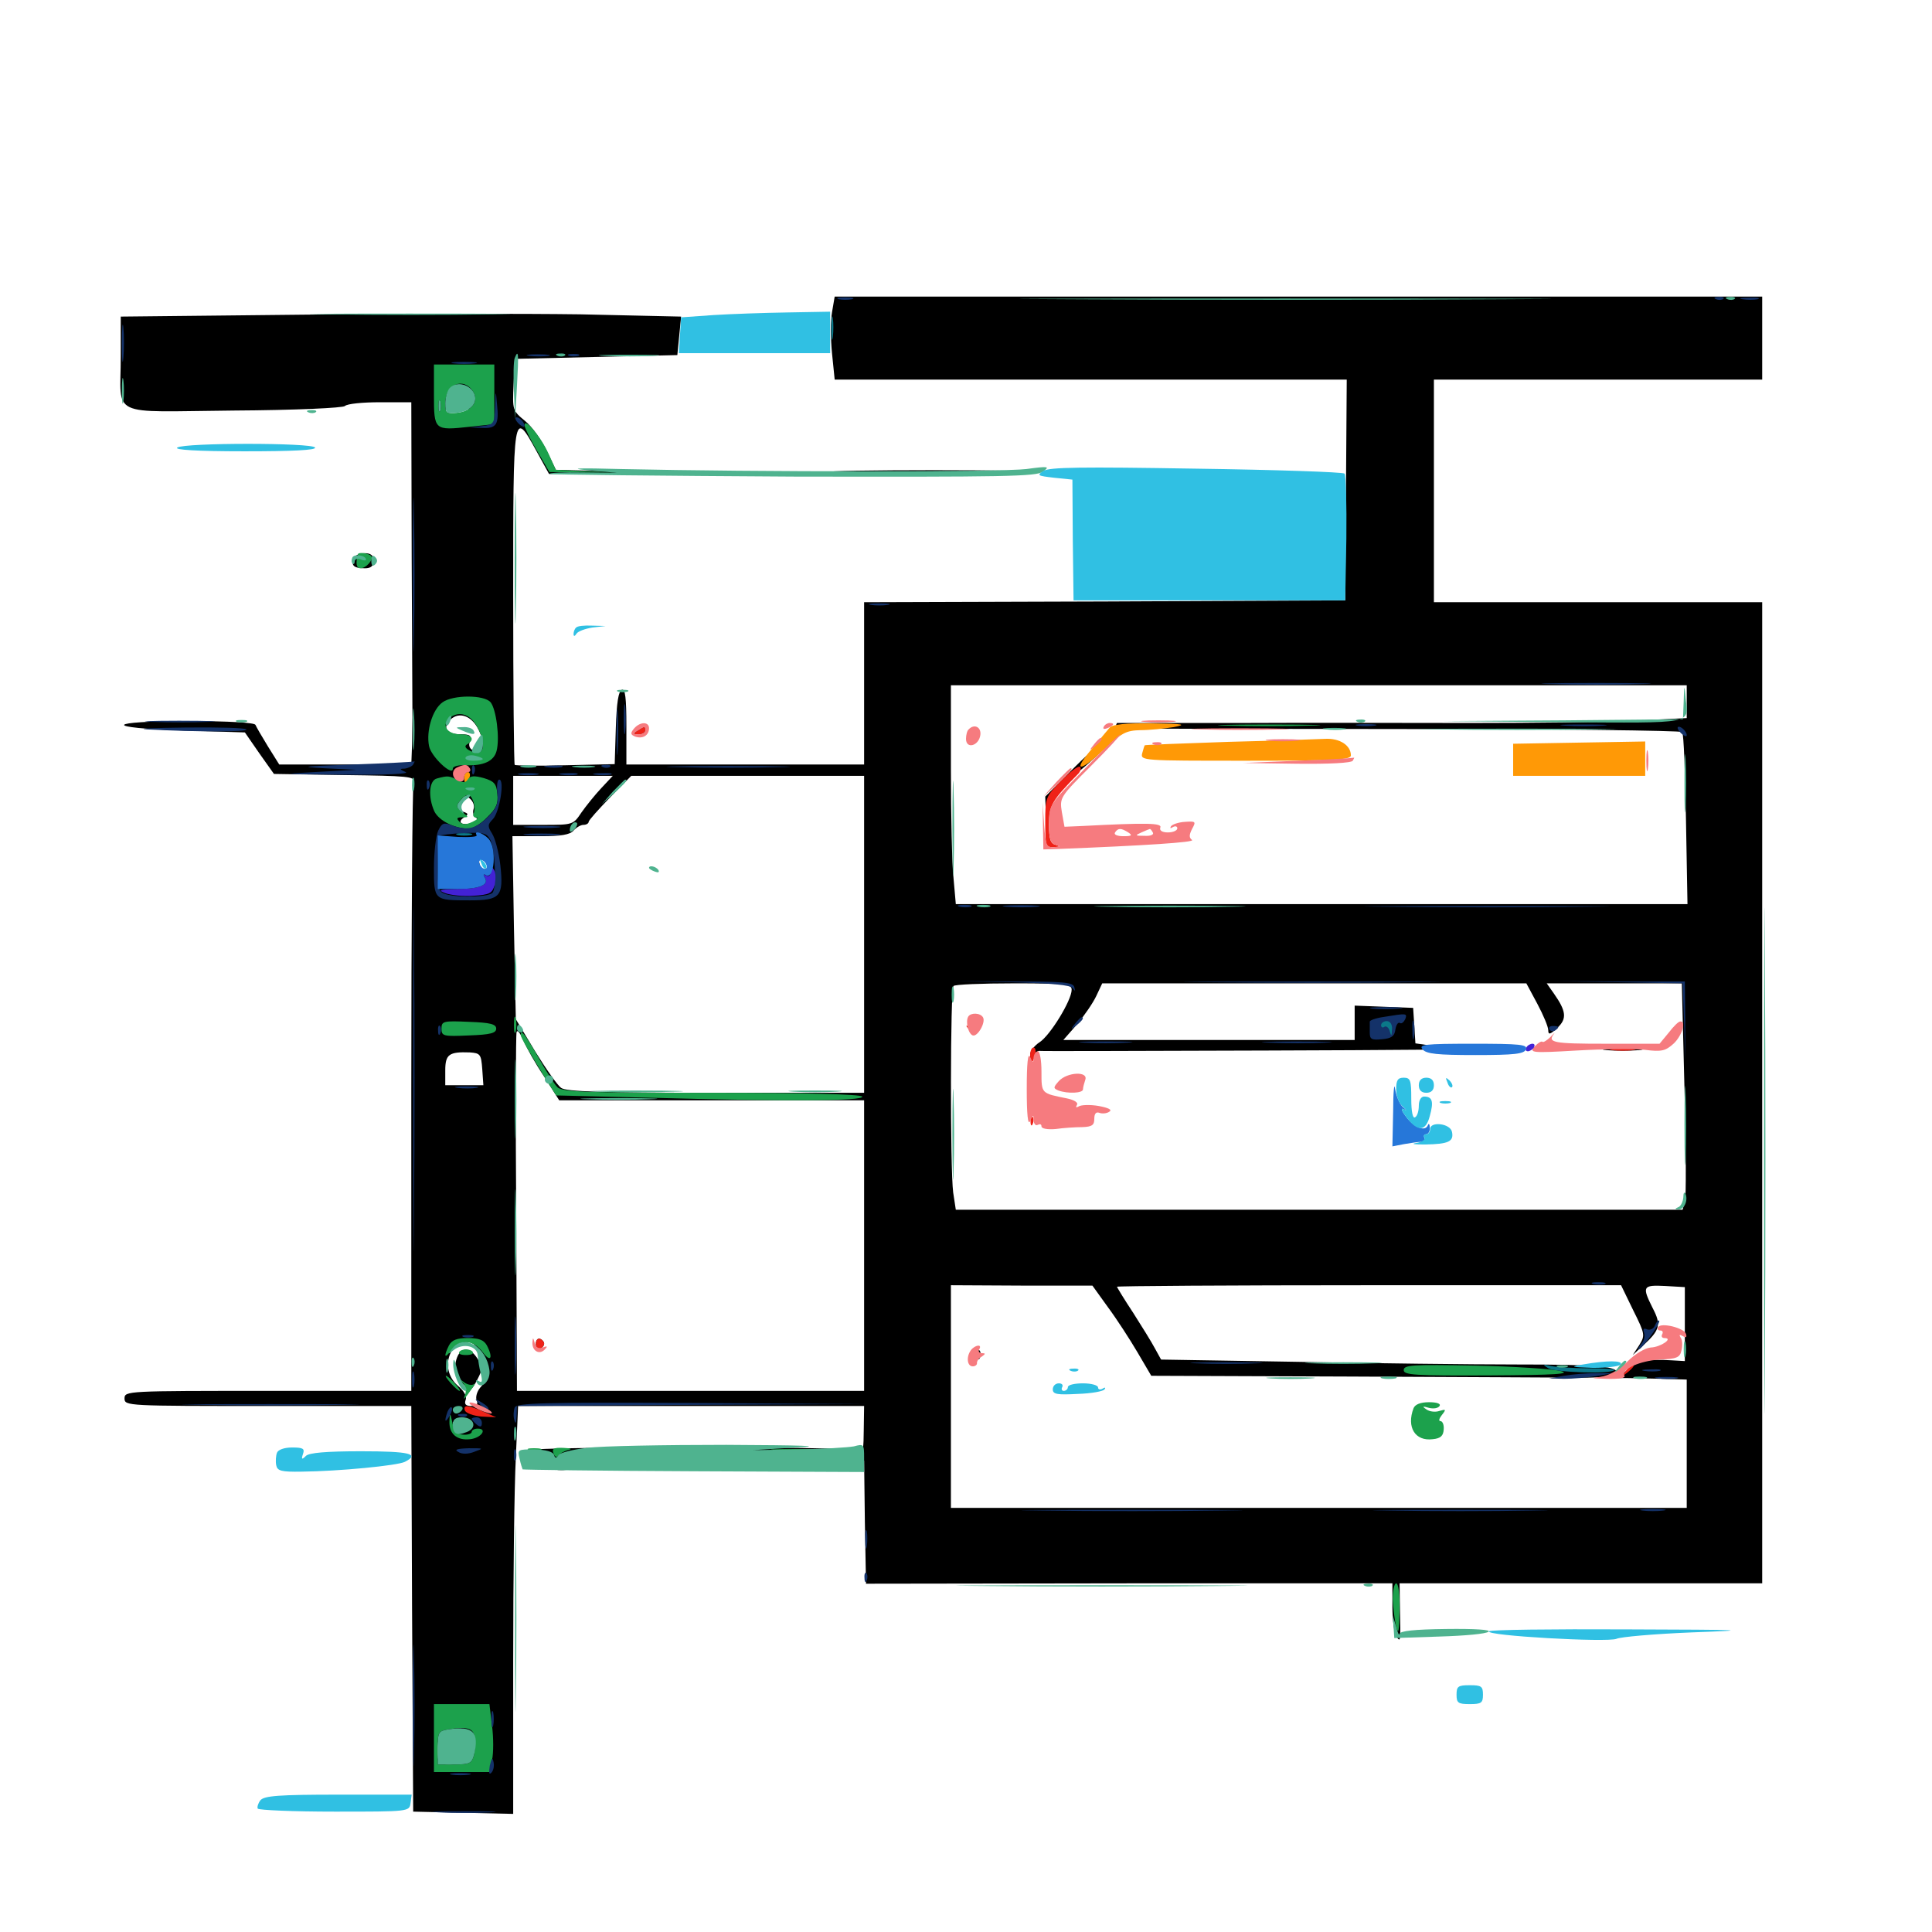 <svg xmlns="http://www.w3.org/2000/svg" viewBox="0 -1000 1000 1000">
	<path fill="#000000" d="M430.664 -838.477C429.883 -834.18 429.883 -824.609 430.664 -816.992L432.031 -803.516H564.648H697.07L696.68 -746.484L696.289 -689.258L571.875 -688.672L447.266 -688.281V-646.289V-604.297H385.742H324.219V-624.023C324.219 -638.867 323.633 -643.555 321.875 -642.969C320.117 -642.383 319.141 -636.133 318.75 -623.242L318.164 -604.492L292.773 -603.906C278.711 -603.516 266.797 -603.711 266.406 -604.102C266.016 -604.492 265.625 -643.945 265.625 -691.602C265.625 -788.086 265.625 -788.477 277.734 -766.406L284.18 -754.688L315.43 -755.078L346.68 -755.469L317.188 -756.055L287.695 -756.836L283.008 -766.602C280.469 -772.07 275.391 -779.102 271.875 -782.031C265.234 -787.5 265.234 -787.695 265.82 -800.977L266.602 -814.258L308.594 -815.234L350.586 -816.211L351.562 -826.172L352.539 -836.133L300.195 -837.305C271.484 -837.695 206.055 -837.695 155.273 -837.109L62.5 -836.133V-815.43C62.5 -783.398 55.469 -786.914 120.703 -787.5C153.516 -787.695 177.539 -788.867 178.516 -789.844C179.688 -791.016 187.695 -791.797 196.68 -791.797H212.891L213.086 -712.305C213.281 -668.359 213.477 -630.859 213.477 -628.711C213.477 -626.562 213.281 -620.117 213.281 -614.648L212.891 -604.297H178.711H144.531L138.672 -613.672C135.547 -618.75 132.617 -623.828 132.227 -624.805C131.836 -625.977 118.555 -626.758 98.047 -626.758C54.297 -626.758 52.539 -623.242 95.508 -621.875L126.758 -620.898L134.18 -610.156L141.797 -599.414L178.516 -598.828C210.742 -598.438 215.039 -598.047 214.062 -595.312C213.477 -593.555 212.891 -522.07 212.891 -436.133V-280.078H138.672C65.82 -280.078 64.453 -280.078 64.453 -276.172C64.453 -272.266 65.82 -272.266 138.672 -272.266H212.891L213.281 -167.383L213.867 -62.305L239.844 -61.719L265.625 -61.133V-140.039C265.625 -183.398 266.211 -230.859 266.992 -245.508L268.164 -272.266H357.812H447.266L447.07 -259.18C447.07 -251.758 446.484 -247.07 445.898 -248.438C445.117 -250.195 425.586 -250.781 357.227 -250.781C298.047 -250.781 269.727 -250.195 270.508 -248.828C271.289 -247.656 272.656 -247.266 273.633 -247.852C274.609 -248.633 275.391 -248.047 275.391 -246.68C275.391 -244.727 275.977 -244.727 277.734 -246.484C281.641 -250.391 285.156 -249.219 285.156 -243.945C285.156 -239.844 286.133 -239.062 290.625 -239.062C293.945 -239.062 295.117 -239.648 293.359 -240.625C291.602 -241.992 291.797 -243.164 294.727 -245.703C298.828 -249.414 293.555 -249.414 388.672 -245.508C400.977 -245.117 419.336 -244.531 429.102 -244.336L447.266 -243.945L447.656 -212.109L448.242 -180.273L584.57 -180.469H720.703V-168.359C720.703 -161.523 721.68 -154.688 722.656 -153.125C725 -149.609 725 -150.195 724.609 -167.383L724.414 -180.469H818.164H912.109V-434.375V-688.281H827.148H742.188V-745.898V-803.516H827.148H912.109V-825V-846.484H672.07H432.031ZM242.383 -794.336C244.531 -788.477 242.383 -785.938 234.961 -785.938C229.492 -785.938 229.297 -787.891 234.57 -794.531C239.453 -800.781 239.844 -800.781 242.383 -794.336ZM873.047 -636.719V-628.32L845.898 -626.953C830.859 -626.172 792.773 -625.781 761.328 -625.781C729.883 -625.781 675.781 -625.977 641.016 -625.781H578.125L575.977 -620.703C575 -617.773 573.438 -616.016 572.852 -616.797C572.07 -617.578 564.648 -611.328 556.25 -602.93L541.016 -587.695L541.406 -575.977L541.797 -564.258L542.383 -575C542.773 -580.859 544.336 -586.719 545.703 -587.695C547.07 -588.867 548.633 -591.211 549.414 -593.164C550.195 -594.922 552.344 -597.07 554.102 -597.852C556.055 -598.438 563.086 -604.297 569.922 -610.938L582.227 -622.852L725.586 -622.656C804.688 -622.656 869.922 -621.875 870.703 -621.094C871.484 -620.312 872.266 -599.805 872.656 -575.781L873.438 -532.031H683.984H494.727L493.555 -545.312C492.773 -552.539 492.188 -577.93 492.188 -601.953V-645.312H682.617H873.047ZM246.875 -623.828C249.414 -619.336 249.805 -617.188 248.242 -615.234C247.07 -613.867 246.68 -612.109 247.461 -611.328C248.242 -610.547 247.461 -610.547 245.508 -611.328C243.164 -612.109 242.383 -613.867 243.164 -616.211C244.141 -619.336 243.359 -619.922 238.477 -619.922C231.641 -619.922 229.102 -622.852 232.422 -626.758C236.523 -631.641 242.969 -630.273 246.875 -623.828ZM248.633 -606.836C249.805 -607.422 248.828 -607.812 246.094 -607.812C243.359 -607.812 242.383 -607.422 243.75 -606.836C244.922 -606.445 247.266 -606.445 248.633 -606.836ZM243.164 -600.391C243.164 -603.906 240.039 -604.688 236.328 -602.344C233.789 -600.586 233.789 -600.195 236.328 -598.438C240.039 -596.094 243.164 -596.875 243.164 -600.391ZM311.328 -592.188C308.008 -588.672 303.32 -582.812 300.977 -579.492C296.68 -573.047 296.484 -573.047 281.055 -573.047H265.625V-585.742V-598.438H291.406H317.188ZM447.266 -516.406V-434.375H370.508C312.109 -434.375 292.969 -434.961 290.43 -436.914C288.672 -438.086 282.617 -446.68 276.953 -455.859L266.992 -472.461L266.016 -519.922L265.234 -567.188H279.883C290.43 -567.188 295.117 -567.969 296.875 -570.117C298.242 -571.68 300.586 -573.047 301.953 -573.047C303.516 -573.047 304.688 -573.828 304.688 -574.609C304.688 -575.391 309.766 -581.055 315.82 -587.305L326.758 -598.438H387.109H447.266ZM245.117 -581.25C244.531 -579.492 245.117 -577.539 246.289 -576.758C247.852 -575.977 247.07 -575 244.336 -574.023C239.062 -572.461 236.328 -574.414 240.234 -576.953C242.578 -578.516 242.578 -578.906 239.648 -579.883C237.109 -581.055 236.914 -582.031 238.477 -585.156C240.039 -588.281 241.016 -588.477 243.359 -586.523C244.922 -585.156 245.703 -582.812 245.117 -581.25ZM250.977 -559.375C250.195 -558.203 250.586 -556.055 251.953 -554.492C253.516 -552.539 253.516 -551.562 251.953 -550.586C249.023 -548.828 248.633 -549.219 247.07 -559.18C245.703 -567.383 245.898 -567.773 248.828 -564.648C250.781 -562.891 251.562 -560.352 250.977 -559.375ZM240.43 -550.586C241.406 -551.367 242.188 -550.781 242.188 -549.805C242.188 -546.68 232.617 -548.047 229.883 -551.367C227.93 -553.711 228.125 -554.102 230.859 -552.93C232.812 -552.344 234.961 -552.734 235.742 -554.102C236.719 -555.664 237.5 -555.469 237.891 -552.93C238.281 -551.172 239.453 -550 240.43 -550.586ZM554.688 -487.695C554.688 -482.227 543.555 -464.062 538.086 -460.547C535.352 -458.789 533.203 -455.859 533.203 -454.102C533.203 -451.758 533.594 -451.562 534.961 -453.516C535.742 -455.078 537.109 -456.055 537.891 -456.055C538.477 -455.859 591.602 -456.055 655.859 -456.25C719.922 -456.445 767.188 -456.836 760.742 -457.227C754.297 -457.422 745.312 -458.203 740.82 -458.789L732.617 -459.961L732.031 -469.141L731.445 -478.32L716.406 -478.906L701.172 -479.492V-470.508V-461.719H625.781H550.391L557.422 -469.727C561.133 -474.219 565.625 -480.664 567.383 -484.375L570.508 -491.016H680.273H790.039L795.703 -480.469C798.828 -474.609 801.367 -468.555 801.367 -466.797C801.367 -464.258 802.344 -464.453 806.055 -467.969C811.133 -472.656 810.742 -476.562 804.297 -485.742L800.586 -491.016H835.547H870.508L871.875 -436.523C872.656 -406.445 872.852 -380.078 872.07 -377.93L870.898 -373.828H682.812H494.727L493.359 -382.812C491.797 -394.922 491.797 -488.086 493.555 -489.648C494.141 -490.43 508.203 -491.016 524.805 -491.016C551.953 -491.016 554.688 -490.625 554.688 -487.695ZM281.641 -442.773L289.453 -430.469H368.359H447.266V-355.273V-280.078H357.422H267.578L267.188 -371.875C266.797 -422.461 266.992 -464.648 267.383 -465.82C267.773 -467.188 269.336 -465.234 270.898 -461.523C272.461 -457.812 277.148 -449.414 281.641 -442.773ZM249.609 -446.68L250.195 -438.281H240.43H230.469V-445.898C230.469 -454.297 232.422 -455.664 243.164 -455.273C248.633 -454.883 249.023 -454.297 249.609 -446.68ZM573.438 -323.438C577.93 -317.383 584.766 -306.836 588.672 -300.195L595.898 -287.891L698.828 -287.5C755.469 -287.305 809.375 -286.914 818.75 -286.914C829.883 -286.914 836.133 -287.695 836.719 -289.062C838.086 -292.773 827.734 -293.75 784.18 -293.75C761.523 -293.75 710.938 -294.336 671.875 -295.117L600.977 -296.289L597.852 -301.953C596.094 -305.273 591.016 -313.477 586.523 -320.508C581.836 -327.539 578.125 -333.789 578.125 -333.984C578.125 -334.375 636.914 -334.766 708.594 -334.766H839.062L845.312 -321.875C851.562 -309.375 851.562 -308.789 848.438 -303.711L845.117 -298.633L850.391 -303.516C859.18 -311.523 859.961 -314.258 855.469 -322.852C849.805 -334.18 850.195 -334.961 861.914 -334.375L872.07 -333.789V-314.648V-295.508L865.234 -295.898C852.344 -296.68 847.852 -295.703 842.578 -291.211L837.5 -286.719H841.992C844.531 -286.719 852.539 -286.523 859.961 -286.328L873.047 -285.938V-252.734V-219.531H682.617H492.188V-277.148V-334.766L528.906 -334.57H565.43ZM249.609 -298.242C253.516 -290.43 253.32 -287.109 248.438 -281.641C246.875 -279.688 246.094 -276.953 246.68 -275.195C247.656 -273.242 246.68 -272.266 243.945 -272.266C241.016 -272.266 240.234 -273.242 241.016 -275.391C241.797 -277.148 240.234 -280.078 236.914 -282.812C227.93 -290.625 231.641 -305.469 242.578 -305.469C244.531 -305.469 247.461 -302.539 249.609 -298.242ZM241.602 -261.719C241.602 -259.57 240.625 -259.18 237.891 -260.742C235.938 -261.719 234.375 -263.086 234.375 -263.477C234.375 -264.062 235.938 -264.453 237.891 -264.453C239.844 -264.453 241.602 -263.086 241.602 -261.719ZM243.75 -99.609C245.117 -92.773 240.234 -86.719 233.008 -86.719C226.758 -86.719 226.562 -86.914 226.562 -94.727C226.562 -99.023 227.344 -102.148 228.125 -101.562C228.906 -101.172 230.859 -101.562 232.422 -102.539C236.914 -105.273 242.969 -103.711 243.75 -99.609ZM831.641 -456.445C826.953 -456.836 830.664 -457.227 839.844 -457.227C849.023 -457.227 852.734 -456.836 848.242 -456.445C843.555 -456.055 836.133 -456.055 831.641 -456.445ZM277.344 -304.492C277.344 -302.734 278.32 -301.562 279.492 -301.953C280.664 -302.344 281.641 -303.516 281.641 -304.492C281.641 -305.469 280.664 -306.641 279.492 -307.031C278.32 -307.422 277.344 -306.25 277.344 -304.492ZM506.055 -298.438C506.055 -296.289 506.641 -295.703 507.227 -297.266C507.812 -298.633 507.617 -300.391 507.031 -300.977C506.445 -301.758 505.859 -300.586 506.055 -298.438ZM736.328 -265.039C736.328 -261.133 736.914 -260.352 738.477 -261.914C739.648 -263.086 742.188 -263.672 743.945 -263.086C745.703 -262.305 745.117 -263.672 742.383 -266.016C736.523 -271.484 736.328 -271.484 736.328 -265.039ZM236.523 -297.266C234.57 -291.797 235.742 -287.109 240.234 -283.008C243.75 -279.883 243.945 -280.078 247.07 -285.938C250 -291.602 250 -292.578 247.07 -296.875C243.359 -302.734 238.672 -302.93 236.523 -297.266ZM428.125 -755.664C427.539 -756.25 452.344 -756.641 483.398 -756.641C514.453 -756.641 539.258 -756.25 538.672 -755.664C537.305 -754.297 429.492 -754.297 428.125 -755.664ZM183.008 -710.938C181.641 -707.227 183.203 -705.859 188.867 -705.859C191.992 -705.859 193.359 -707.031 193.359 -709.766C193.359 -712.5 191.992 -713.672 188.672 -713.672C186.133 -713.672 183.594 -712.5 183.008 -710.938ZM330.078 -621.875C327.539 -620.312 327.734 -619.922 330.664 -619.922C332.422 -619.922 333.984 -620.898 333.984 -621.875C333.984 -624.219 333.789 -624.219 330.078 -621.875ZM419.531 -239.648C414.844 -240.039 418.164 -240.43 426.758 -240.43C435.352 -240.43 439.062 -240.039 435.156 -239.648C431.055 -239.258 424.023 -239.258 419.531 -239.648Z"/>
	<path fill="#ff9906" d="M574.414 -623.438C573.242 -622.07 569.141 -617.188 565.234 -612.5C554.883 -600.391 558.594 -600 571.094 -611.719C580.469 -620.703 582.812 -621.875 590.234 -622.07C594.922 -622.07 602.539 -622.852 607.422 -623.633C614.648 -625 612.695 -625.391 596.289 -625.586C582.422 -625.781 575.781 -625 574.414 -623.438ZM635.742 -616.016C612.109 -615.234 592.578 -614.453 592.578 -614.258C592.383 -614.258 591.797 -612.305 591.211 -610.156C590.234 -606.25 591.211 -606.25 644.727 -606.25C690.625 -606.25 699.219 -606.641 699.219 -608.984C699.219 -614.258 693.359 -617.969 685.938 -617.578C682.031 -617.383 659.375 -616.602 635.742 -616.016ZM783.203 -606.836V-598.438H817.383H851.562V-607.422V-616.211L817.383 -615.625L783.203 -615.039ZM240.234 -597.461C240.234 -595.898 240.625 -594.531 241.016 -594.531C241.406 -594.531 242.188 -595.898 242.969 -597.461C243.555 -599.023 243.164 -600.391 242.188 -600.391C241.016 -600.391 240.234 -599.023 240.234 -597.461Z"/>
	<path fill="#ef2218" d="M330.078 -621.875C327.539 -620.312 327.734 -619.922 330.664 -619.922C332.422 -619.922 333.984 -620.898 333.984 -621.875C333.984 -624.219 333.789 -624.219 330.078 -621.875ZM549.219 -595.898C541.211 -587.695 541.016 -587.109 541.016 -574.414C541.016 -562.109 541.211 -561.328 545.508 -561.523C548.633 -561.719 549.023 -561.914 546.484 -562.695C543.75 -563.281 542.969 -565.625 542.969 -573.242C542.969 -583.008 544.336 -585.547 558.203 -599.609C559.375 -600.977 559.766 -602.539 558.984 -603.125C558.008 -603.711 553.711 -600.391 549.219 -595.898ZM501.367 -467.383C499.609 -469.336 499.805 -469.531 502.539 -468.359C504.492 -467.773 505.469 -466.602 504.883 -466.016C504.297 -465.43 502.734 -466.016 501.367 -467.383ZM533.203 -453.906C533.203 -451.758 533.594 -450 533.984 -450C534.375 -450 535.156 -451.758 535.742 -453.906C536.328 -456.055 535.938 -457.812 534.961 -457.812C533.984 -457.812 533.203 -456.055 533.203 -453.906ZM834.57 -456.445C831.445 -456.836 833.984 -457.227 839.844 -457.227C845.703 -457.227 848.242 -456.836 845.312 -456.445C842.188 -456.055 837.5 -456.055 834.57 -456.445ZM533.398 -419.531C533.398 -417.383 533.984 -416.797 534.57 -418.359C535.156 -419.727 534.961 -421.484 534.375 -422.07C533.789 -422.852 533.203 -421.68 533.398 -419.531ZM277.344 -304.492C277.344 -302.734 278.32 -301.562 279.492 -301.953C280.664 -302.344 281.641 -303.516 281.641 -304.492C281.641 -305.469 280.664 -306.641 279.492 -307.031C278.32 -307.422 277.344 -306.25 277.344 -304.492ZM841.602 -290.43C839.062 -287.305 839.258 -287.109 842.383 -289.648C845.508 -292.188 846.484 -293.75 844.922 -293.75C844.531 -293.75 842.969 -292.188 841.602 -290.43ZM240.625 -269.922C241.211 -268.555 244.922 -267.188 249.219 -266.797L256.836 -266.406L250.195 -269.336C242.188 -272.852 239.648 -273.047 240.625 -269.922Z"/>
	<path fill="#1ca14c" d="M224.609 -795.703C224.609 -777.148 224.805 -777.148 243.164 -779.102L255.859 -780.469V-795.898V-811.328H240.234H224.609ZM244.922 -797.266C248.047 -792.188 244.141 -787.109 236.523 -786.328C231.055 -785.742 230.469 -786.133 230.469 -791.211C230.469 -801.172 240.039 -805.078 244.922 -797.266ZM227.93 -787.5C227.344 -786.133 226.953 -787.109 226.953 -789.844C226.953 -792.578 227.344 -793.555 227.93 -792.383C228.32 -791.016 228.32 -788.672 227.93 -787.5ZM271.484 -779.883C271.68 -778.32 274.609 -772.266 278.125 -766.406L284.375 -755.664L301.953 -755.469H319.336L303.516 -756.055L287.695 -756.836L283.984 -765.039C279.883 -774.023 271.484 -784.18 271.484 -779.883ZM452.539 -755.273C449.219 -755.664 452.539 -756.055 459.961 -756.055C467.578 -756.055 470.312 -755.664 466.211 -755.273C462.305 -754.883 456.055 -754.883 452.539 -755.273ZM481.055 -755.273C477.93 -755.664 480.469 -756.055 486.328 -756.055C492.188 -756.055 494.727 -755.664 491.797 -755.273C488.672 -754.883 483.984 -754.883 481.055 -755.273ZM511.328 -755.273C509.961 -755.859 510.938 -756.25 513.672 -756.25C516.406 -756.25 517.383 -755.859 516.211 -755.273C514.844 -754.883 512.5 -754.883 511.328 -755.273ZM185.352 -713.281C183.984 -708.789 184.375 -705.859 186.523 -705.859C189.648 -705.859 193.75 -710.742 191.992 -712.305C190.82 -713.672 185.742 -714.258 185.352 -713.281ZM229.102 -636.523C223.828 -632.812 220.508 -621.68 222.07 -613.867C223.047 -608.398 234.375 -597.852 234.375 -602.148C234.375 -603.32 237.305 -604.102 240.82 -603.906C250.391 -603.516 255.664 -606.055 257.031 -611.328C258.789 -617.969 256.836 -633.008 253.906 -636.523C250.586 -640.43 234.57 -640.43 229.102 -636.523ZM247.07 -623.633C252.539 -613.477 250 -607.227 242.383 -611.914C240.625 -613.086 240.43 -614.062 241.992 -614.844C246.094 -617.383 244.141 -619.922 238.281 -619.922C231.055 -619.922 228.125 -625.195 233.203 -628.711C237.891 -632.227 243.75 -630.078 247.07 -623.633ZM250 -607.031C250 -608.789 242.188 -609.57 241.016 -608.008C240.43 -607.031 242.188 -606.25 244.922 -606.25C247.656 -606.25 250 -606.641 250 -607.031ZM635.156 -624.414C623.633 -624.609 633.594 -625 657.227 -625C680.859 -625 690.234 -624.609 678.125 -624.414C666.016 -624.023 646.68 -624.023 635.156 -624.414ZM226.172 -597.07C222.07 -596.094 221.484 -587.5 224.805 -580.078C227.148 -575.195 235.352 -571.094 242.578 -571.094C244.727 -571.094 249.023 -573.633 252.148 -576.953C256.836 -581.445 258.008 -584.18 257.422 -589.062C257.031 -594.336 255.664 -595.703 250.391 -597.266C245.508 -598.633 243.359 -598.438 242.188 -596.68C241.016 -594.727 239.844 -594.727 236.719 -596.289C232.617 -598.438 231.836 -598.633 226.172 -597.07ZM245.508 -591.406C246.289 -591.992 245.117 -592.578 242.969 -592.383C240.82 -592.383 240.234 -591.797 241.797 -591.211C243.164 -590.625 244.922 -590.82 245.508 -591.406ZM245.117 -584.766C245.703 -582.617 245.703 -580.078 245.117 -578.906C244.531 -577.93 245.117 -576.953 246.484 -576.758C247.852 -576.758 247.07 -575.781 244.531 -574.609C241.211 -573.047 239.453 -573.047 237.891 -574.609C236.133 -576.367 236.328 -576.953 239.258 -576.953C242.773 -576.953 242.773 -576.953 239.258 -579.688C236.133 -582.031 235.938 -582.812 238.086 -585.547C241.602 -589.648 243.555 -589.453 245.117 -584.766ZM266.016 -469.531C266.016 -465.82 266.406 -464.258 266.992 -466.211C267.383 -467.969 267.383 -471.094 266.992 -473.047C266.406 -474.805 266.016 -473.242 266.016 -469.531ZM228.516 -467.578C228.516 -463.672 229.492 -463.477 242.773 -464.062C253.711 -464.453 256.836 -465.234 256.836 -467.578C256.836 -469.922 253.711 -470.703 242.773 -471.094C229.492 -471.68 228.516 -471.484 228.516 -467.578ZM269.531 -464.258C269.531 -462.891 273.828 -455.664 283.984 -439.062L287.891 -433.008L335.742 -431.836C406.641 -429.883 447.656 -430.078 446.289 -432.422C445.508 -433.594 417.383 -434.375 368.164 -434.375C303.125 -434.375 290.82 -434.766 288.477 -437.305C286.914 -438.867 282.422 -445.898 278.516 -452.93C271.68 -464.844 269.531 -467.578 269.531 -464.258ZM232.422 -303.711C229.492 -297.852 230.078 -296.289 233.594 -301.172C237.695 -307.031 244.922 -306.641 249.805 -300.195C253.906 -294.531 255.469 -297.07 251.953 -303.711C250.391 -306.445 247.852 -307.422 242.188 -307.422C236.523 -307.422 233.984 -306.445 232.422 -303.711ZM237.695 -300.195C237.109 -299.219 238.672 -298.633 241.211 -298.633C243.75 -298.633 245.312 -299.219 244.727 -300.195C244.336 -300.977 242.773 -301.562 241.211 -301.562C239.648 -301.562 238.086 -300.977 237.695 -300.195ZM726.562 -290.82C726.562 -288.281 732.227 -287.891 771.094 -288.086C805.664 -288.281 813.672 -288.867 807.617 -290.43C803.32 -291.406 783.398 -292.773 763.281 -293.164C731.25 -293.75 726.562 -293.555 726.562 -290.82ZM233.398 -283.984C235.352 -281.836 237.305 -280.078 237.891 -280.078C238.477 -280.078 237.305 -281.836 235.352 -283.984C233.398 -286.133 231.445 -287.891 230.859 -287.891C230.273 -287.891 231.445 -286.133 233.398 -283.984ZM239.648 -284.18C240.82 -282.812 241.406 -280.078 240.82 -278.32C239.453 -274.805 240.039 -275.195 244.141 -281.055C245.703 -283.203 246.094 -284.375 245.312 -283.594C244.336 -282.812 242.188 -283.203 240.43 -284.375C237.891 -286.328 237.695 -286.328 239.648 -284.18ZM731.641 -271.094C727.93 -261.328 732.422 -253.906 741.602 -255.078C745.703 -255.469 747.07 -256.836 747.266 -260.156C747.461 -262.5 746.68 -264.453 745.508 -264.453C744.531 -264.453 744.922 -265.82 746.289 -267.578C748.633 -270.508 748.438 -270.703 745.117 -269.727C742.969 -268.945 739.844 -269.336 738.281 -270.508C735.938 -272.07 736.328 -272.266 739.648 -271.289C741.992 -270.703 744.336 -271.094 745.117 -272.266C745.898 -273.438 743.75 -274.219 739.648 -274.219C735.156 -274.219 732.422 -273.047 731.641 -271.094ZM232.617 -264.258C232.422 -257.812 236.523 -254.297 243.359 -255.078C249.023 -255.664 252.539 -260.547 247.266 -260.547C245.508 -260.547 244.141 -259.766 244.141 -258.789C244.141 -258.008 242.188 -257.227 239.844 -257.422C236.523 -257.617 234.961 -259.18 234.18 -263.477C233.008 -269.141 232.812 -269.141 232.617 -264.258ZM274.023 -249.414C272.07 -250 273.242 -250.391 276.367 -250.391C279.688 -250.391 281.055 -250 279.883 -249.414C278.516 -249.023 275.781 -249.023 274.023 -249.414ZM286.523 -247.656C287.109 -245.898 288.281 -245.508 288.867 -246.484C289.453 -247.461 291.797 -248.828 293.945 -249.414C296.484 -250 295.703 -250.391 291.602 -250.586C286.523 -250.781 285.547 -250.195 286.523 -247.656ZM353.125 -249.414C347.461 -249.805 351.953 -250 363.281 -250C374.609 -250 379.102 -249.805 373.633 -249.414C367.969 -249.023 358.594 -249.023 353.125 -249.414ZM401.953 -249.414C395.117 -249.805 400.195 -250 413.086 -250C425.977 -250 431.445 -249.805 425.391 -249.414C419.141 -249.023 408.594 -249.023 401.953 -249.414ZM720.898 -172.266C721.094 -167.578 721.875 -161.328 722.656 -158.008C723.828 -153.516 724.219 -155.664 724.414 -166.406C724.609 -174.609 723.828 -180.469 722.656 -180.469C721.68 -180.469 720.898 -176.758 720.898 -172.266ZM224.609 -100.391V-82.812H239.062H253.516L254.688 -89.062C255.469 -92.578 255.469 -100.586 254.688 -106.641L253.32 -117.969H239.062H224.609ZM245.703 -100.586C246.094 -98.242 245.898 -93.945 245.312 -91.406C244.141 -87.305 242.969 -86.719 235.352 -86.719H226.562V-95.312C226.562 -103.32 226.953 -104.102 232.031 -104.883C241.992 -106.445 245.117 -105.469 245.703 -100.586Z"/>
	<path fill="#143269" d="M434.18 -845.117C432.227 -845.703 433.789 -846.094 437.5 -846.094C441.211 -846.094 442.773 -845.703 441.016 -845.117C439.062 -844.727 435.938 -844.727 434.18 -845.117ZM888.281 -845.117C886.719 -845.703 887.305 -846.289 889.453 -846.289C891.602 -846.484 892.773 -845.898 891.992 -845.312C891.406 -844.727 889.648 -844.531 888.281 -845.117ZM901.953 -845.117C899.414 -845.508 900.977 -845.898 905.273 -845.898C909.57 -846.094 911.523 -845.703 909.766 -845.117C907.812 -844.727 904.297 -844.727 901.953 -845.117ZM63.086 -822.07C63.086 -813.477 63.477 -810.156 63.867 -814.844C64.258 -819.336 64.258 -826.367 63.867 -830.469C63.477 -834.375 63.086 -830.664 63.086 -822.07ZM274.023 -815.82C270.898 -816.211 273.047 -816.602 278.32 -816.602C283.789 -816.602 286.133 -816.211 283.789 -815.82C281.25 -815.43 276.953 -815.43 274.023 -815.82ZM294.531 -815.82C293.164 -816.406 294.141 -816.797 296.875 -816.797C299.609 -816.797 300.586 -816.406 299.414 -815.82C298.047 -815.43 295.703 -815.43 294.531 -815.82ZM234.961 -811.914C231.836 -812.305 234.375 -812.695 240.234 -812.695C246.094 -812.695 248.633 -812.305 245.703 -811.914C242.578 -811.523 237.891 -811.523 234.961 -811.914ZM256.25 -789.453C255.859 -780.664 255.664 -780.273 249.609 -779.492L243.164 -778.711L249.609 -778.516C257.031 -778.125 258.398 -780.273 257.227 -791.016C256.641 -798.438 256.445 -798.242 256.25 -789.453ZM267.969 -781.25C269.336 -779.688 270.898 -778.906 271.289 -779.102C272.266 -780.273 269.336 -783.984 267.383 -783.984C266.406 -783.984 266.602 -782.812 267.969 -781.25ZM213.672 -702.93C213.672 -667.578 214.062 -652.734 214.258 -670.117C214.648 -687.5 214.648 -716.406 214.258 -734.57C214.062 -752.539 213.672 -738.477 213.672 -702.93ZM450.781 -686.914C448.242 -687.305 450.195 -687.695 455.078 -687.695C459.961 -687.695 461.914 -687.305 459.57 -686.914C457.031 -686.523 453.125 -686.523 450.781 -686.914ZM803.32 -645.898C790.625 -646.094 800.977 -646.484 826.172 -646.484C851.367 -646.484 861.719 -646.094 849.219 -645.898C836.523 -645.508 815.82 -645.508 803.32 -645.898ZM319.141 -620.898C319.141 -610.156 319.336 -606.055 319.727 -611.719C320.117 -617.383 320.117 -626.172 319.727 -631.25C319.336 -636.328 319.141 -631.641 319.141 -620.898ZM322.852 -627.734C322.852 -620.703 323.242 -617.969 323.633 -621.484C324.023 -624.805 324.023 -630.664 323.633 -634.18C323.242 -637.5 322.852 -634.766 322.852 -627.734ZM78.711 -626.367C70.312 -626.562 76.758 -626.953 92.773 -626.953C108.984 -626.953 115.82 -626.562 108.008 -626.367C100.195 -625.977 87.109 -625.977 78.711 -626.367ZM702.734 -624.414C700.195 -624.805 702.148 -625.195 707.031 -625.195C711.914 -625.195 713.867 -624.805 711.523 -624.414C708.984 -624.023 705.078 -624.023 702.734 -624.414ZM810.156 -624.414C804.492 -624.805 808.594 -625 819.336 -625C830.078 -625 834.766 -624.805 829.688 -624.414C824.609 -624.023 815.82 -624.023 810.156 -624.414ZM76.172 -622.461C70.312 -622.852 79.297 -623.242 96.094 -623.438C112.891 -623.633 127.148 -623.242 127.539 -622.461C128.516 -621.094 102.344 -621.094 76.172 -622.461ZM869.531 -621.094C870.898 -619.531 872.461 -618.75 872.852 -618.945C873.828 -620.117 870.898 -623.828 868.945 -623.828C867.969 -623.828 868.164 -622.656 869.531 -621.094ZM182.617 -604.297C156.445 -603.32 154.102 -603.125 167.969 -602.344L184.57 -601.562L163.086 -600.391C143.75 -599.414 145.312 -599.219 177.734 -599.023C199.414 -598.828 212.305 -599.414 209.961 -600.391C206.836 -601.758 206.641 -602.148 209.375 -602.148C211.133 -602.344 213.281 -603.32 213.867 -604.297C214.453 -605.469 214.844 -606.055 214.453 -605.859C214.062 -605.664 199.805 -604.883 182.617 -604.297ZM244.336 -601.172C244.336 -599.023 244.922 -598.438 245.508 -600C246.094 -601.367 245.898 -603.125 245.312 -603.711C244.727 -604.492 244.141 -603.32 244.336 -601.172ZM282.812 -602.93C280.273 -603.32 281.836 -603.711 286.133 -603.711C290.43 -603.906 292.383 -603.516 290.625 -602.93C288.672 -602.539 285.156 -602.539 282.812 -602.93ZM312.109 -602.93C310.547 -603.516 311.133 -604.102 313.281 -604.102C315.43 -604.297 316.602 -603.711 315.82 -603.125C315.234 -602.539 313.477 -602.344 312.109 -602.93ZM351.172 -602.93C336.914 -603.125 348.438 -603.516 376.953 -603.516C405.469 -603.516 416.992 -603.125 402.93 -602.93C388.672 -602.539 365.234 -602.539 351.172 -602.93ZM269.141 -599.023C266.602 -599.414 268.555 -599.805 273.438 -599.805C278.32 -599.805 280.273 -599.414 277.93 -599.023C275.391 -598.633 271.484 -598.633 269.141 -599.023ZM290.625 -599.023C288.086 -599.414 289.648 -599.805 293.945 -599.805C298.242 -600 300.195 -599.609 298.438 -599.023C296.484 -598.633 292.969 -598.633 290.625 -599.023ZM308.203 -599.023C305.664 -599.414 307.227 -599.805 311.523 -599.805C315.82 -600 317.773 -599.609 316.016 -599.023C314.062 -598.633 310.547 -598.633 308.203 -599.023ZM220.898 -593.359C220.898 -591.211 221.484 -590.625 222.07 -592.188C222.656 -593.555 222.461 -595.312 221.875 -595.898C221.289 -596.68 220.703 -595.508 220.898 -593.359ZM257.422 -589.648C258.008 -584.18 257.227 -581.836 252.344 -576.953C246.094 -570.898 241.797 -569.922 233.789 -572.852C229.688 -574.414 228.711 -574.023 226.758 -569.922C225.586 -567.188 224.609 -558.594 224.609 -550.781C224.609 -533.984 224.609 -533.984 243.164 -533.984C258.984 -533.984 260.742 -535.938 258.984 -552.148C258.203 -558.789 256.25 -566.211 254.688 -568.555C252.344 -572.266 252.344 -573.242 255.078 -575.977C258.594 -579.492 261.328 -596.484 258.398 -596.484C257.422 -596.484 257.031 -593.359 257.422 -589.648ZM253.711 -565.43C256.25 -560.938 257.031 -541.406 255.078 -538.086C253.516 -535.742 238.281 -535.156 231.055 -537.109C226.953 -538.281 226.562 -539.453 226.562 -552.344C226.562 -560.156 226.953 -566.992 227.344 -567.383C227.93 -567.773 233.594 -568.555 240.039 -568.75C250 -569.336 251.953 -568.75 253.711 -565.43ZM213.867 -441.211C213.867 -361.719 214.062 -329.492 214.258 -369.531C214.648 -409.766 214.648 -474.805 214.258 -514.062C214.062 -553.516 213.867 -520.703 213.867 -441.211ZM273.047 -571.68C268.359 -572.07 271.68 -572.461 280.273 -572.461C288.867 -572.461 292.578 -572.07 288.672 -571.68C284.57 -571.289 277.539 -571.289 273.047 -571.68ZM273.047 -567.773C268.359 -568.164 271.68 -568.555 280.273 -568.555C288.867 -568.555 292.578 -568.164 288.672 -567.773C284.57 -567.383 277.539 -567.383 273.047 -567.773ZM496.68 -530.664C494.727 -531.25 495.898 -531.641 499.023 -531.641C502.344 -531.641 503.711 -531.25 502.539 -530.664C501.172 -530.273 498.438 -530.273 496.68 -530.664ZM521.094 -530.664C516.406 -531.055 519.727 -531.445 528.32 -531.445C536.914 -531.445 540.625 -531.055 536.719 -530.664C532.617 -530.273 525.586 -530.273 521.094 -530.664ZM718.164 -530.664C690.039 -530.859 713.086 -531.055 769.531 -531.055C825.977 -531.055 849.023 -530.859 820.703 -530.664C792.578 -530.273 746.484 -530.273 718.164 -530.664ZM523.438 -491.602C544.336 -491.016 554.102 -490.234 555.273 -488.477C556.445 -486.719 556.641 -486.914 556.055 -489.062C555.469 -491.602 550.195 -491.992 524.219 -491.992L493.164 -492.188ZM625.586 -491.602C595.703 -491.797 619.727 -491.992 678.711 -491.992C737.891 -491.992 762.305 -491.797 733.008 -491.602C703.906 -491.211 655.469 -491.211 625.586 -491.602ZM837.305 -491.602L870.898 -491.016L871.68 -470.898L872.266 -450.977V-471.484L872.07 -491.992H837.891L803.711 -492.188ZM710.352 -477.93C707.031 -478.32 710.352 -478.711 717.773 -478.711C725.391 -478.711 728.125 -478.32 724.023 -477.93C720.117 -477.539 713.867 -477.539 710.352 -477.93ZM716.211 -473.633C712.109 -473.047 708.789 -471.875 708.984 -471.094V-465.43C708.984 -462.109 709.961 -461.523 715.43 -462.109C720.117 -462.5 721.875 -463.672 722.266 -467.188C722.656 -469.531 723.633 -471.094 724.609 -470.508C725.391 -469.922 726.562 -470.898 727.344 -472.461C728.516 -475.586 728.125 -475.586 716.211 -473.633ZM720.508 -467.188C720.703 -469.727 719.531 -471.484 717.773 -471.484C716.211 -471.484 714.844 -470.508 714.844 -469.336C714.844 -468.359 715.625 -467.773 716.602 -468.555C717.578 -469.141 718.945 -467.969 719.336 -466.211C720.117 -463.477 720.312 -463.672 720.508 -467.188ZM556.445 -470.117C553.906 -466.992 554.102 -466.797 557.227 -469.336C560.352 -471.875 561.328 -473.438 559.766 -473.438C559.375 -473.438 557.812 -471.875 556.445 -470.117ZM731.055 -466.602C731.055 -462.305 731.445 -460.742 731.836 -463.281C732.227 -465.625 732.227 -469.141 731.836 -471.094C731.25 -472.852 730.859 -470.898 731.055 -466.602ZM226.758 -466.406C226.758 -464.258 227.344 -463.672 227.93 -465.234C228.516 -466.602 228.32 -468.359 227.734 -468.945C227.148 -469.727 226.562 -468.555 226.758 -466.406ZM801.953 -467.188C801.367 -468.164 802.148 -468.945 803.711 -468.945C807.031 -468.945 807.422 -468.359 804.883 -466.602C803.906 -466.016 802.539 -466.211 801.953 -467.188ZM561.133 -460.352C554.883 -460.742 559.961 -460.938 572.266 -460.938C584.57 -460.938 589.648 -460.742 583.594 -460.352C577.344 -459.961 567.188 -459.961 561.133 -460.352ZM656.836 -460.352C648.438 -460.547 654.883 -460.938 670.898 -460.938C687.109 -460.938 693.945 -460.547 686.133 -460.352C678.32 -459.961 665.234 -459.961 656.836 -460.352ZM236.914 -436.914C233.789 -437.305 235.938 -437.695 241.211 -437.695C246.68 -437.695 249.023 -437.305 246.68 -436.914C244.141 -436.523 239.844 -436.523 236.914 -436.914ZM824.805 -335.352C822.852 -335.938 824.023 -336.328 827.148 -336.328C830.469 -336.328 831.836 -335.938 830.664 -335.352C829.297 -334.961 826.562 -334.961 824.805 -335.352ZM266.406 -303.516C266.406 -290.039 266.602 -284.57 266.992 -291.406C267.383 -298.047 267.383 -308.984 266.992 -315.82C266.602 -322.461 266.406 -316.992 266.406 -303.516ZM856.641 -314.062C856.055 -312.305 854.102 -311.328 852.539 -311.914C850.781 -312.695 850.195 -312.109 850.977 -310.156C851.562 -308.594 850.977 -306.055 849.609 -304.492C848.242 -302.93 847.656 -301.562 848.242 -301.562C849.805 -301.562 859.766 -315.43 858.789 -316.406C858.398 -316.992 857.422 -315.82 856.641 -314.062ZM239.844 -308.008C238.477 -308.594 239.453 -308.984 242.188 -308.984C244.922 -308.984 245.898 -308.594 244.727 -308.008C243.359 -307.617 241.016 -307.617 239.844 -308.008ZM254.102 -292.578C254.102 -290.43 254.688 -289.844 255.273 -291.406C255.859 -292.773 255.664 -294.531 255.078 -295.117C254.492 -295.898 253.906 -294.727 254.102 -292.578ZM619.727 -294.336C611.328 -294.531 618.164 -294.922 634.766 -294.922C651.367 -294.922 658.203 -294.531 650 -294.336C641.602 -293.945 627.93 -293.945 619.727 -294.336ZM213.281 -285.938C213.281 -282.227 213.672 -280.664 214.258 -282.617C214.648 -284.375 214.648 -287.5 214.258 -289.453C213.672 -291.211 213.281 -289.648 213.281 -285.938ZM851.172 -290.43C848.633 -290.82 850.195 -291.211 854.492 -291.211C858.789 -291.406 860.742 -291.016 858.984 -290.43C857.031 -290.039 853.516 -290.039 851.172 -290.43ZM809.57 -287.891L801.758 -286.523L809.57 -286.328C813.867 -286.328 821.289 -286.914 826.172 -287.695L834.961 -289.258H826.172C821.289 -289.258 813.867 -288.672 809.57 -287.891ZM858.008 -286.523C854.883 -286.914 857.031 -287.305 862.305 -287.305C867.773 -287.305 870.117 -286.914 867.773 -286.523C865.234 -286.133 860.938 -286.133 858.008 -286.523ZM248.438 -273.047C250.391 -271.094 252.344 -269.922 252.734 -270.508C253.32 -271.094 251.758 -272.656 249.414 -274.023C245.312 -276.562 245.312 -276.367 248.438 -273.047ZM103.125 -272.852C82.422 -273.047 98.828 -273.242 139.648 -273.242C180.469 -273.242 197.461 -273.047 177.344 -272.852C157.227 -272.461 123.828 -272.461 103.125 -272.852ZM266.406 -271.484C265.82 -269.922 265.625 -266.992 266.211 -265.039C266.797 -262.695 267.188 -263.281 267.383 -266.797L267.578 -272.266L358.008 -272.852L448.242 -273.242L357.812 -273.828C280.664 -274.219 267.383 -273.828 266.406 -271.484ZM231.641 -269.336C229.883 -264.258 230.273 -263.086 232.617 -266.992C233.789 -268.945 234.375 -271.094 233.789 -271.484C233.398 -272.07 232.422 -271.094 231.641 -269.336ZM237.891 -266.992C236.328 -267.578 236.914 -268.164 239.062 -268.164C241.211 -268.359 242.383 -267.773 241.602 -267.188C241.016 -266.602 239.258 -266.406 237.891 -266.992ZM244.141 -265.625C244.141 -265.234 245.312 -263.867 246.68 -262.695C248.633 -261.133 249.414 -261.328 249.414 -263.477C249.414 -265.039 248.242 -266.406 246.68 -266.406C245.312 -266.406 244.141 -266.016 244.141 -265.625ZM237.305 -248.438C239.062 -247.266 242.383 -247.266 245.703 -248.633C250.586 -250.391 250.391 -250.391 242.578 -250.391C236.328 -250.195 234.961 -249.609 237.305 -248.438ZM266.016 -246.875C266.016 -244.141 266.406 -243.164 266.992 -244.531C267.383 -245.703 267.383 -248.047 266.992 -249.414C266.406 -250.586 266.016 -249.609 266.016 -246.875ZM539.648 -218.164C514.062 -218.359 534.961 -218.555 585.938 -218.555C636.914 -218.555 657.812 -218.359 632.422 -218.164C606.836 -217.773 565.039 -217.773 539.648 -218.164ZM719.336 -218.164C699.023 -218.359 715.625 -218.555 755.859 -218.555C796.094 -218.555 812.695 -218.359 792.578 -218.164C772.266 -217.773 739.453 -217.773 719.336 -218.164ZM850.195 -218.164C847.07 -218.555 849.609 -218.945 855.469 -218.945C861.328 -218.945 863.867 -218.555 860.938 -218.164C857.812 -217.773 853.125 -217.773 850.195 -218.164ZM447.852 -202.93C447.852 -198.633 448.242 -197.07 448.633 -199.609C449.023 -201.953 449.023 -205.469 448.633 -207.422C448.047 -209.18 447.656 -207.227 447.852 -202.93ZM447.461 -183.203C447.461 -181.055 448.047 -180.469 448.633 -182.031C449.219 -183.398 449.023 -185.156 448.438 -185.742C447.852 -186.523 447.266 -185.352 447.461 -183.203ZM213.672 -116.992C213.672 -89.062 214.062 -77.93 214.258 -92.188C214.648 -106.445 214.648 -129.297 214.258 -142.969C214.062 -156.641 213.672 -144.922 213.672 -116.992ZM254.297 -110.156C254.297 -106.445 254.688 -104.883 255.273 -106.836C255.664 -108.594 255.664 -111.719 255.273 -113.672C254.688 -115.43 254.297 -113.867 254.297 -110.156ZM253.516 -86.133C252.93 -82.422 253.125 -81.25 254.297 -82.422C255.469 -83.594 255.859 -85.938 255.469 -87.891C254.883 -90.625 254.492 -90.234 253.516 -86.133ZM233.984 -81.445C231.445 -81.836 233.398 -82.227 238.281 -82.227C243.164 -82.227 245.117 -81.836 242.773 -81.445C240.234 -81.055 236.328 -81.055 233.984 -81.445ZM227.148 -61.914C219.727 -62.305 225.781 -62.5 240.234 -62.5C254.688 -62.5 260.742 -62.305 253.516 -61.914C246.094 -61.523 234.375 -61.523 227.148 -61.914Z"/>
	<path fill="#f67b7f" d="M592.383 -626.367C588.281 -626.758 591.602 -627.148 599.609 -627.148C607.617 -627.148 610.938 -626.758 607.031 -626.367C602.93 -625.977 596.289 -625.977 592.383 -626.367ZM328.125 -622.852C326.172 -620.508 326.367 -619.727 328.711 -618.75C332.617 -617.383 335.938 -619.336 335.938 -623.047C335.938 -626.562 331.25 -626.562 328.125 -622.852ZM333.984 -621.875C333.984 -620.898 332.422 -619.922 330.664 -619.922C327.734 -619.922 327.539 -620.312 330.078 -621.875C333.789 -624.219 333.984 -624.219 333.984 -621.875ZM571.289 -623.828C570.703 -622.656 571.484 -622.461 573.047 -623.047C576.562 -624.414 577.148 -625.781 574.414 -625.781C573.242 -625.781 571.875 -625 571.289 -623.828ZM501.367 -622.461C500.586 -621.875 500 -619.531 500 -617.578C500 -612.109 506.641 -613.867 507.422 -619.531C508.008 -623.633 504.297 -625.586 501.367 -622.461ZM621.68 -622.461C610.156 -622.656 619.141 -623.047 641.602 -623.047C664.258 -623.047 673.633 -622.656 662.695 -622.461C651.758 -622.07 633.203 -622.07 621.68 -622.461ZM560.938 -601.562C542.969 -583.398 542.969 -583.398 542.969 -573.438C542.969 -565.625 543.75 -563.281 546.484 -562.695C549.023 -561.914 548.828 -561.719 545.508 -561.523C541.602 -561.328 541.211 -562.5 540.43 -573.047L539.648 -584.766L539.844 -572.656L540.039 -560.352L546.875 -560.547C592.578 -562.305 618.945 -564.062 616.992 -565.234C615.43 -566.406 615.43 -567.773 616.992 -570.898C619.141 -574.805 618.945 -575 613.281 -574.609C609.961 -574.414 606.641 -573.242 606.055 -572.266C605.469 -571.289 605.859 -571.094 607.031 -571.875C608.398 -572.656 609.375 -572.266 609.375 -571.289C609.375 -570.117 607.227 -569.141 604.492 -569.141C601.562 -569.141 600 -570.117 600.586 -571.68C601.562 -574.023 593.75 -574.219 560.156 -572.461L550.977 -572.07L549.609 -579.688C548.438 -587.109 548.633 -587.5 564.648 -603.516C573.633 -612.5 580.469 -619.922 579.883 -619.922C579.297 -619.922 570.703 -611.719 560.938 -601.562ZM583.984 -569.141C586.328 -567.578 585.742 -567.188 581.445 -567.188C578.32 -567.188 576.367 -567.969 577.148 -569.141C578.711 -571.484 580.273 -571.484 583.984 -569.141ZM596.68 -569.141C597.461 -567.969 595.508 -567.188 592.383 -567.383C587.5 -567.383 587.305 -567.578 590.82 -569.141C592.969 -570.117 594.922 -570.898 595.117 -570.898C595.312 -571.094 596.094 -570.312 596.68 -569.141ZM566.211 -614.648C563.672 -611.523 563.867 -611.328 566.992 -613.867C570.117 -616.406 571.094 -617.969 569.531 -617.969C569.141 -617.969 567.578 -616.406 566.211 -614.648ZM656.836 -616.602C652.734 -616.992 656.055 -617.383 664.062 -617.383C672.07 -617.383 675.391 -616.992 671.484 -616.602C667.383 -616.211 660.742 -616.211 656.836 -616.602ZM597.266 -614.648C595.703 -615.234 596.289 -615.82 598.438 -615.82C600.586 -616.016 601.758 -615.43 600.977 -614.844C600.391 -614.258 598.633 -614.062 597.266 -614.648ZM852.148 -606.25C852.148 -601.367 852.539 -599.414 852.93 -601.953C853.32 -604.297 853.32 -608.203 852.93 -610.742C852.539 -613.086 852.148 -611.133 852.148 -606.25ZM671.875 -606.25C687.5 -606.836 700.391 -607.617 700.781 -607.812C701.172 -608.008 700.781 -607.422 700.195 -606.25C699.414 -605.078 688.086 -604.492 671.289 -604.688L643.555 -605.078ZM236.914 -602.93C233.398 -601.562 233.789 -597.07 237.305 -595.703C239.062 -595.117 240.234 -595.703 240.234 -597.461C240.234 -599.023 241.211 -600.391 242.383 -600.391C243.359 -600.391 243.75 -601.367 243.164 -602.344C241.797 -604.492 240.625 -604.492 236.914 -602.93ZM546.68 -595.117L540.039 -587.695L547.461 -594.336C554.102 -600.781 555.664 -602.344 554.102 -602.344C553.711 -602.344 550.391 -599.023 546.68 -595.117ZM501.172 -473.828C499.609 -471.289 501.172 -464.844 503.516 -464.062C506.055 -463.281 510.352 -470.898 508.789 -473.438C507.422 -475.781 502.539 -475.977 501.172 -473.828ZM863.672 -465.43L858.984 -459.766H830.859C804.102 -459.766 800.781 -460.352 804.297 -464.844C805.078 -465.82 804.297 -465.234 802.539 -463.281C800.781 -461.523 798.828 -460.352 798.438 -460.742C797.852 -461.328 796.094 -460.156 794.336 -458.398C791.406 -455.078 792.578 -454.883 816.016 -456.25C829.688 -457.031 845.508 -457.227 851.172 -456.641C860.156 -455.469 862.109 -456.055 866.406 -459.961C870.703 -464.062 872.852 -471.68 869.727 -471.289C868.75 -471.289 866.211 -468.75 863.672 -465.43ZM531.445 -436.328C531.445 -423.242 532.031 -417.188 533.203 -419.727C534.766 -423.242 534.961 -423.242 534.961 -420.117C535.156 -418.164 536.133 -417.188 537.109 -417.773C538.281 -418.359 539.062 -418.164 539.062 -416.992C539.062 -415.82 542.188 -415.234 546.484 -415.625C550.391 -416.211 556.641 -416.602 560.156 -416.602C565.234 -416.797 566.406 -417.578 566.406 -420.898C566.406 -423.633 567.383 -424.609 568.945 -424.023C570.508 -423.438 572.852 -423.633 574.219 -424.609C575.781 -425.586 573.828 -426.562 568.75 -427.539C564.258 -428.32 559.57 -428.125 558.398 -427.344C557.031 -426.562 556.641 -426.758 557.422 -428.125C558.203 -429.297 556.055 -430.664 552.344 -431.445C538.867 -434.18 539.062 -433.789 539.062 -445.312C539.062 -451.172 538.281 -455.859 537.109 -455.859C536.133 -455.859 535.156 -454.297 534.961 -452.539C534.961 -449.609 534.57 -449.609 533.203 -452.93C532.031 -455.469 531.445 -449.414 531.445 -436.328ZM548.047 -440.43C545.117 -437.109 545.117 -436.719 547.852 -435.547C552.734 -433.789 560.547 -434.18 560.547 -436.133C560.547 -437.109 561.133 -439.258 561.719 -441.016C563.477 -445.703 552.344 -445.117 548.047 -440.43ZM858.203 -313.086C857.617 -312.109 858.203 -311.328 859.375 -311.328C860.547 -311.328 860.938 -310.547 860.352 -309.375C859.766 -308.398 860.156 -307.422 861.523 -307.422C866.406 -307.422 859.57 -302.734 854.492 -302.539C851.562 -302.344 846.289 -299.219 842.188 -295.117C837.5 -290.625 832.617 -287.891 828.125 -287.305C823.047 -286.719 823.828 -286.523 831.641 -286.328C837.891 -286.133 841.602 -286.719 840.82 -287.891C838.867 -291.211 848.828 -295.703 859.18 -296.289C867.773 -296.68 869.531 -297.266 870.312 -300.977C870.898 -303.32 870.898 -306.25 869.922 -307.617C868.945 -309.18 869.336 -309.375 871.094 -308.398C872.656 -307.422 873.242 -307.812 872.656 -309.57C871.68 -312.695 859.766 -315.625 858.203 -313.086ZM275.586 -305.078C275.391 -300.781 279.102 -298.633 281.836 -301.367C283.594 -303.125 283.398 -303.516 280.859 -302.539C278.711 -301.758 277.344 -302.539 276.758 -304.883C275.977 -307.812 275.781 -308.008 275.586 -305.078ZM502.539 -301.172C500 -297.656 500.586 -292.773 503.516 -292.773C504.688 -292.773 505.859 -293.555 505.664 -294.531C505.664 -295.508 506.641 -297.07 508.203 -297.852C510.156 -299.219 510.156 -299.609 508.203 -299.609C506.836 -299.609 506.25 -300.586 506.836 -301.562C508.594 -304.492 504.688 -303.906 502.539 -301.172ZM246.094 -271.289C248.828 -269.727 252.344 -268.555 253.906 -268.359C255.469 -268.359 254.297 -269.727 251.172 -271.289C244.141 -275 239.648 -275 246.094 -271.289Z"/>
	<path fill="#0b7889" d="M430.273 -829.883C430.273 -824.609 430.664 -822.461 431.055 -825.586C431.445 -828.516 431.445 -832.812 431.055 -835.352C430.664 -837.695 430.273 -835.352 430.273 -829.883ZM236.914 -567.773C234.961 -568.359 236.523 -568.75 240.234 -568.75C243.945 -568.75 245.508 -568.359 243.75 -567.773C241.797 -567.383 238.672 -567.383 236.914 -567.773ZM714.844 -469.336C714.844 -468.359 715.625 -467.773 716.602 -468.555C717.578 -469.141 718.945 -467.969 719.336 -466.211C720.117 -463.477 720.312 -463.672 720.508 -467.188C720.703 -469.727 719.531 -471.484 717.773 -471.484C716.211 -471.484 714.844 -470.508 714.844 -469.336ZM801.367 -291.797C798.242 -293.75 798.438 -293.945 802.734 -292.969C805.469 -292.383 814.062 -291.797 822.07 -291.797C830.078 -291.797 836.133 -291.406 835.547 -290.82C833.594 -288.672 804.883 -289.648 801.367 -291.797Z"/>
	<path fill="#4fb38f" d="M554.297 -845.117C492.773 -845.312 542.578 -845.508 665.039 -845.508C787.5 -845.508 837.891 -845.312 776.953 -845.117C716.211 -844.727 616.016 -844.727 554.297 -845.117ZM894.141 -845.117C892.578 -845.703 893.164 -846.289 895.312 -846.289C897.461 -846.484 898.633 -845.898 897.852 -845.312C897.266 -844.727 895.508 -844.531 894.141 -845.117ZM170.508 -837.305C147.07 -837.5 165.82 -837.695 211.914 -837.695C258.203 -837.695 277.344 -837.5 254.492 -837.305C231.836 -836.914 193.945 -836.914 170.508 -837.305ZM266.406 -814.648C265.82 -813.086 265.625 -805.469 266.016 -797.461L266.602 -783.008L267.578 -800.195C268.555 -817.188 268.359 -819.531 266.406 -814.648ZM288.672 -815.82C287.109 -816.406 287.695 -816.992 289.844 -816.992C291.992 -817.188 293.164 -816.602 292.383 -816.016C291.797 -815.43 290.039 -815.234 288.672 -815.82ZM313.086 -815.82C305.859 -816.211 311.328 -816.406 325.195 -816.406C339.258 -816.406 345.117 -816.211 338.477 -815.82C331.836 -815.43 320.312 -815.43 313.086 -815.82ZM63.086 -797.656C63.086 -791.797 63.477 -789.258 63.867 -792.383C64.258 -795.312 64.258 -800 63.867 -803.125C63.477 -806.055 63.086 -803.516 63.086 -797.656ZM232.812 -799.219C231.641 -798.047 230.469 -794.336 230.469 -791.211C230.469 -786.133 231.055 -785.742 236.523 -786.328C244.141 -787.109 248.047 -792.188 244.922 -797.266C242.188 -801.367 236.133 -802.539 232.812 -799.219ZM226.953 -789.844C226.953 -787.109 227.344 -786.133 227.93 -787.5C228.32 -788.672 228.32 -791.016 227.93 -792.383C227.344 -793.555 226.953 -792.578 226.953 -789.844ZM159.766 -786.523C158.203 -787.109 158.789 -787.695 160.938 -787.695C163.086 -787.891 164.258 -787.305 163.477 -786.719C162.891 -786.133 161.133 -785.938 159.766 -786.523ZM266.406 -710.742C266.406 -680.664 266.797 -668.555 266.992 -683.984C267.383 -699.414 267.383 -724.023 266.992 -738.672C266.797 -753.32 266.406 -740.82 266.406 -710.742ZM303.711 -756.641C293.75 -757.617 300 -757.812 321.289 -757.227C391.406 -755.664 519.141 -755.664 531.25 -757.227C542.773 -758.789 543.555 -758.594 539.844 -755.859C536.328 -753.32 519.922 -753.125 410.547 -753.32C341.797 -753.711 284.961 -754.297 284.375 -754.688C283.984 -755.273 291.602 -755.664 301.367 -755.469L319.336 -755.273ZM182.422 -711.523C183.594 -713.477 189.453 -712.5 189.453 -710.352C189.453 -709.766 188.086 -709.766 186.523 -710.547C184.961 -711.133 183.594 -710.547 183.594 -709.375C183.594 -708.203 183.008 -707.617 182.422 -708.398C181.836 -708.984 181.836 -710.352 182.422 -711.523ZM192.188 -709.766C192.188 -707.227 192.969 -706.641 194.141 -707.812C195.508 -709.18 195.508 -710.352 194.141 -711.719C192.969 -712.891 192.188 -712.305 192.188 -709.766ZM871.484 -637.109L871.094 -627.734L809.18 -627.148L747.07 -626.758L809.18 -626.172C877.734 -625.781 874.023 -625 872.461 -638.672C871.875 -645.898 871.68 -645.898 871.484 -637.109ZM319.922 -641.992C318.555 -642.578 319.531 -642.969 322.266 -642.969C325 -642.969 325.977 -642.578 324.805 -641.992C323.438 -641.602 321.094 -641.602 319.922 -641.992ZM213.672 -622.852C213.672 -613.281 213.867 -608.984 214.258 -613.477C214.648 -617.969 214.648 -625.977 214.258 -631.055C213.867 -636.133 213.672 -632.617 213.672 -622.852ZM231.445 -627.539C230.664 -626.367 230.469 -625.195 231.055 -624.609C231.445 -624.023 232.422 -625 233.008 -626.758C234.375 -630.078 233.203 -630.664 231.445 -627.539ZM122.656 -626.367C121.289 -626.953 122.266 -627.344 125 -627.344C127.734 -627.344 128.711 -626.953 127.539 -626.367C126.172 -625.977 123.828 -625.977 122.656 -626.367ZM702.734 -626.367C701.172 -626.953 701.758 -627.539 703.906 -627.539C706.055 -627.734 707.227 -627.148 706.445 -626.562C705.859 -625.977 704.102 -625.781 702.734 -626.367ZM239.258 -621.875C244.727 -619.531 246.484 -619.531 245.117 -621.875C244.531 -623.047 241.992 -623.828 239.648 -623.633C235.547 -623.633 235.547 -623.438 239.258 -621.875ZM686.133 -622.461C683.008 -622.852 685.156 -623.242 690.43 -623.242C695.898 -623.242 698.242 -622.852 695.898 -622.461C693.359 -622.07 689.062 -622.07 686.133 -622.461ZM743.75 -622.461C720.898 -622.656 739.453 -622.852 785.156 -622.852C830.859 -622.852 849.414 -622.656 826.758 -622.461C803.906 -622.07 766.406 -622.07 743.75 -622.461ZM246.484 -616.016C243.359 -610.938 243.555 -610.156 247.07 -610.156C248.828 -610.156 250 -611.914 250 -615.039C250 -620.898 249.609 -621.094 246.484 -616.016ZM871.875 -594.531C871.875 -581.055 872.07 -575.586 872.461 -582.422C872.852 -589.062 872.852 -600 872.461 -606.836C872.07 -613.477 871.875 -608.008 871.875 -594.531ZM241.016 -608.008C240.43 -607.031 242.188 -606.25 244.922 -606.25C250.977 -606.25 251.562 -607.422 246.094 -608.789C243.945 -609.375 241.602 -608.984 241.016 -608.008ZM492.969 -571.094C492.969 -549.023 493.359 -540.039 493.555 -551.172C493.945 -562.109 493.945 -580.078 493.555 -591.211C493.359 -602.148 492.969 -593.164 492.969 -571.094ZM913.086 -399.219C913.086 -282.617 913.281 -234.961 913.477 -293.359C913.867 -351.562 913.867 -446.875 913.477 -505.273C913.281 -563.477 913.086 -515.82 913.086 -399.219ZM270.117 -602.93C268.164 -603.516 269.727 -603.906 273.438 -603.906C277.148 -603.906 278.711 -603.516 276.953 -602.93C275 -602.539 271.875 -602.539 270.117 -602.93ZM297.461 -602.93C294.336 -603.32 296.484 -603.711 301.758 -603.711C307.227 -603.711 309.57 -603.32 307.227 -602.93C304.688 -602.539 300.391 -602.539 297.461 -602.93ZM213.281 -593.555C213.281 -590.43 213.672 -589.258 214.258 -591.211C214.648 -592.969 214.648 -595.703 214.258 -597.07C213.672 -598.242 213.281 -596.875 213.281 -593.555ZM317.188 -590.234L311.523 -583.789L317.969 -589.453C323.828 -594.922 325.195 -596.484 323.633 -596.484C323.242 -596.484 320.508 -593.555 317.188 -590.234ZM241.797 -591.211C240.234 -591.797 240.82 -592.383 242.969 -592.383C245.117 -592.578 246.289 -591.992 245.508 -591.406C244.922 -590.82 243.164 -590.625 241.797 -591.211ZM238.281 -585.742C236.133 -583.203 236.133 -582.227 238.281 -580.273C240.234 -578.32 240.43 -578.516 239.258 -580.664C238.281 -582.422 239.062 -584.375 241.211 -586.133C243.359 -587.5 243.945 -588.672 242.773 -588.672C241.602 -588.672 239.648 -587.305 238.281 -585.742ZM296.289 -573.633C295.508 -573.047 294.922 -571.484 294.922 -570.312C294.922 -569.141 295.898 -569.336 297.266 -570.703C298.438 -571.875 299.023 -573.438 298.633 -574.023C298.047 -574.609 296.875 -574.414 296.289 -573.633ZM335.938 -550.781C335.938 -552.344 339.648 -551.562 340.82 -549.609C341.406 -548.438 340.625 -548.242 339.062 -548.828C337.305 -549.414 335.938 -550.391 335.938 -550.781ZM506.445 -530.664C504.492 -531.25 505.664 -531.641 508.789 -531.641C512.109 -531.641 513.477 -531.25 512.305 -530.664C510.938 -530.273 508.203 -530.273 506.445 -530.664ZM573.828 -530.664C556.25 -530.859 570.508 -531.25 605.469 -531.25C640.43 -531.25 654.688 -530.859 637.305 -530.664C619.727 -530.273 591.211 -530.273 573.828 -530.664ZM266.406 -493.945C266.406 -483.203 266.602 -479.102 266.992 -484.766C267.383 -490.43 267.383 -499.219 266.992 -504.297C266.602 -509.375 266.406 -504.688 266.406 -493.945ZM492.578 -485.156C492.578 -481.445 492.969 -479.883 493.555 -481.836C493.945 -483.594 493.945 -486.719 493.555 -488.672C492.969 -490.43 492.578 -488.867 492.578 -485.156ZM267.578 -467.578C267.578 -466.602 268.555 -465.625 269.727 -465.625C270.703 -465.625 271.094 -466.602 270.508 -467.578C269.922 -468.75 268.945 -469.531 268.359 -469.531C267.969 -469.531 267.578 -468.75 267.578 -467.578ZM266.406 -431.445C266.406 -413.281 266.797 -405.469 266.992 -414.258C267.383 -423.047 267.383 -438.086 266.992 -447.461C266.797 -456.836 266.406 -449.805 266.406 -431.445ZM492.969 -412.891C492.969 -391.992 493.359 -383.398 493.555 -393.945C493.945 -404.297 493.945 -421.484 493.555 -432.031C493.359 -442.383 492.969 -433.789 492.969 -412.891ZM871.875 -417.773C871.875 -399.609 872.266 -391.797 872.461 -400.586C872.852 -409.375 872.852 -424.414 872.461 -433.789C872.266 -443.164 871.875 -436.133 871.875 -417.773ZM282.422 -442.383C281.641 -441.406 282.031 -440.039 283.008 -439.453C283.984 -438.672 285.352 -439.062 285.938 -440.039C286.719 -441.016 286.328 -442.383 285.352 -442.969C284.375 -443.75 283.008 -443.359 282.422 -442.383ZM310.156 -434.961C299.023 -435.156 307.617 -435.547 329.102 -435.547C350.586 -435.547 359.57 -435.156 349.219 -434.961C338.867 -434.57 321.289 -434.57 310.156 -434.961ZM410.742 -434.961C404.492 -435.352 409.57 -435.547 421.875 -435.547C434.18 -435.547 439.258 -435.352 433.203 -434.961C426.953 -434.57 416.797 -434.57 410.742 -434.961ZM304.297 -431.055C295.312 -431.25 302.539 -431.641 320.312 -431.641C338.086 -431.641 345.312 -431.25 336.523 -431.055C327.539 -430.664 313.086 -430.664 304.297 -431.055ZM266.406 -362.109C266.406 -342.188 266.797 -334.18 266.992 -344.141C267.383 -353.906 267.383 -370.312 266.992 -380.273C266.797 -390.039 266.406 -382.031 266.406 -362.109ZM871.289 -380.273C871.094 -377.93 869.922 -375.586 868.75 -375.195C866.797 -374.414 866.797 -374.023 868.75 -374.023C871.68 -373.828 873.828 -378.516 872.461 -382.031C871.875 -383.398 871.289 -382.617 871.289 -380.273ZM871.484 -301.562C871.484 -297.852 871.875 -296.289 872.461 -298.242C872.852 -300 872.852 -303.125 872.461 -305.078C871.875 -306.836 871.484 -305.273 871.484 -301.562ZM234.18 -302.148C231.641 -299.023 231.836 -298.828 234.766 -301.172C239.648 -305.078 247.07 -303.32 247.266 -298.438C247.461 -296.094 248.047 -291.992 248.828 -289.062C249.805 -285.156 249.609 -283.984 247.852 -285.156C246.289 -285.938 246.094 -285.742 246.875 -284.18C249.219 -280.469 254.102 -285.547 253.32 -290.82C251.758 -302.93 240.234 -309.766 234.18 -302.148ZM213.086 -294.531C213.086 -292.383 213.672 -291.797 214.258 -293.359C214.844 -294.727 214.648 -296.484 214.062 -297.07C213.477 -297.852 212.891 -296.68 213.086 -294.531ZM230.859 -292.773C230.859 -289.648 231.25 -288.477 231.836 -290.43C232.227 -292.188 232.227 -294.922 231.836 -296.289C231.25 -297.461 230.859 -296.094 230.859 -292.773ZM234.57 -294.336C234.375 -289.062 238.281 -280.078 240.82 -280.078C241.797 -280.078 241.602 -281.445 240.234 -283.008C238.867 -284.57 237.109 -288.867 236.328 -292.383C235.156 -296.68 234.766 -297.266 234.57 -294.336ZM679.297 -294.336C670.312 -294.531 677.539 -294.922 695.312 -294.922C713.086 -294.922 720.312 -294.531 711.523 -294.336C702.539 -293.945 688.086 -293.945 679.297 -294.336ZM837.695 -292.383C835.156 -289.258 835.352 -289.062 838.477 -291.602C841.602 -294.141 842.578 -295.703 841.016 -295.703C840.625 -295.703 839.062 -294.141 837.695 -292.383ZM806.25 -292.383C804.883 -292.969 805.859 -293.359 808.594 -293.359C811.328 -293.359 812.305 -292.969 811.133 -292.383C809.766 -291.992 807.422 -291.992 806.25 -292.383ZM657.812 -286.523C652.148 -286.914 656.641 -287.109 667.969 -287.109C679.297 -287.109 683.789 -286.914 678.32 -286.523C672.656 -286.133 663.281 -286.133 657.812 -286.523ZM715.43 -286.523C713.477 -287.109 715.039 -287.5 718.75 -287.5C722.461 -287.5 724.023 -287.109 722.266 -286.523C720.312 -286.133 717.188 -286.133 715.43 -286.523ZM846.289 -286.523C844.336 -287.109 845.508 -287.5 848.633 -287.5C851.953 -287.5 853.32 -287.109 852.148 -286.523C850.781 -286.133 848.047 -286.133 846.289 -286.523ZM234.375 -270.312C234.375 -269.336 235.156 -268.359 236.133 -268.359C237.305 -268.359 238.672 -269.336 239.258 -270.312C239.844 -271.484 239.062 -272.266 237.5 -272.266C235.742 -272.266 234.375 -271.484 234.375 -270.312ZM234.375 -262.695C234.375 -257.812 236.328 -256.641 241.602 -258.789C247.266 -260.938 245.508 -266.406 239.062 -266.406C235.742 -266.406 234.375 -265.234 234.375 -262.695ZM266.016 -257.617C266.016 -254.492 266.406 -253.32 266.992 -255.273C267.383 -257.031 267.383 -259.766 266.992 -261.133C266.406 -262.305 266.016 -260.938 266.016 -257.617ZM303.906 -250.586C296.484 -249.805 289.844 -248.047 289.062 -246.875C287.891 -245.117 287.305 -245.117 286.719 -247.07C286.133 -248.633 282.422 -249.609 276.758 -249.805C267.969 -249.805 267.773 -249.805 268.945 -244.922C269.531 -242.188 270.312 -239.844 270.508 -239.453C270.703 -239.258 310.547 -238.672 359.18 -238.477L447.266 -238.086V-245.508C447.266 -252.539 447.07 -252.734 441.992 -251.367C438.867 -250.781 425.977 -250 413.086 -249.805L389.648 -249.414L412.109 -250.781C427.539 -251.562 416.211 -251.953 375.977 -252.148C343.75 -252.148 311.328 -251.562 303.906 -250.586ZM373.633 -249.414C379.102 -249.805 374.609 -250 363.281 -250C351.953 -250 347.461 -249.805 353.125 -249.414C358.594 -249.023 367.969 -249.023 373.633 -249.414ZM266.602 -161.914C266.602 -118.945 266.797 -101.562 266.992 -123.438C267.383 -145.312 267.383 -180.469 266.992 -201.562C266.797 -222.656 266.602 -204.883 266.602 -161.914ZM509.375 -179.102C475.781 -179.297 503.125 -179.492 570.312 -179.492C637.5 -179.492 664.844 -179.297 631.445 -179.102C597.852 -178.711 542.773 -178.711 509.375 -179.102ZM706.641 -179.102C705.078 -179.688 705.664 -180.273 707.812 -180.273C709.961 -180.469 711.133 -179.883 710.352 -179.297C709.766 -178.711 708.008 -178.516 706.641 -179.102ZM721.289 -158.008L721.68 -152.148L745.117 -152.93C758.008 -153.32 769.336 -154.297 770.508 -155.469C771.68 -156.445 763.672 -157.031 748.438 -156.836C732.227 -156.641 724.609 -155.859 724.414 -154.297C724.219 -153.125 723.438 -154.883 722.656 -158.008L720.898 -163.867ZM232.031 -104.883C226.953 -104.102 226.562 -103.32 226.562 -95.312V-86.719H235.352C242.969 -86.719 244.141 -87.305 245.312 -91.406C248.242 -103.516 244.922 -106.836 232.031 -104.883Z"/>
	<path fill="#4322d5" d="M253.906 -549.023C253.906 -546.875 253.125 -546.094 251.562 -546.875C250.195 -547.852 250 -547.461 250.977 -545.703C253.32 -541.992 248.242 -539.844 236.328 -539.844C227.344 -539.648 226.367 -539.258 230.469 -537.695C233.008 -536.719 239.648 -535.938 244.922 -536.328C253.516 -536.914 254.688 -537.5 256.055 -541.992C256.641 -544.922 256.641 -548.438 255.664 -549.805C254.297 -551.953 253.906 -551.758 253.906 -549.023ZM790.039 -457.812C789.453 -456.836 789.648 -455.859 790.82 -455.859C791.797 -455.859 793.359 -456.836 793.945 -457.812C794.531 -458.984 794.336 -459.766 793.164 -459.766C792.188 -459.766 790.625 -458.984 790.039 -457.812Z"/>
	<path fill="#2677d9" d="M246.68 -567.773C247.266 -566.797 242.969 -566.602 237.109 -566.797L226.562 -567.578V-553.711V-539.844H236.914C248.242 -539.844 253.32 -541.992 250.977 -545.703C250 -547.266 250.195 -547.852 251.367 -547.07C256.055 -544.141 257.227 -561.523 252.734 -566.016C249.609 -569.141 245.117 -570.312 246.68 -567.773ZM251.953 -551.367C251.953 -550.195 251.172 -550 250 -550.586C249.023 -551.172 248.047 -552.734 248.047 -553.711C248.047 -554.883 249.023 -555.078 250 -554.492C251.172 -553.906 251.953 -552.344 251.953 -551.367ZM736.328 -456.836C738.281 -454.492 743.945 -453.906 763.672 -453.906C783.984 -453.906 788.867 -454.492 789.844 -456.836C790.82 -459.375 786.914 -459.766 762.305 -459.766C737.305 -459.766 734.18 -459.375 736.328 -456.836ZM721.094 -424.805L720.703 -406.641L726.758 -407.812C730.078 -408.398 734.18 -408.984 735.742 -408.984C737.305 -408.984 737.891 -409.961 737.305 -410.938C736.719 -412.109 737.109 -412.891 738.086 -412.891C739.258 -412.891 740.234 -414.453 740.039 -416.406C740.039 -418.164 739.453 -418.75 739.062 -417.578C737.695 -414.062 731.836 -416.406 727.734 -422.07C725.195 -425.391 725 -426.758 726.758 -425.781C728.32 -425 727.93 -425.586 726.172 -426.953C724.414 -428.516 722.656 -432.812 722.07 -436.523C721.68 -440.039 721.094 -434.961 721.094 -424.805Z"/>
	<path fill="#30c0e3" d="M369.141 -836.914L352.539 -835.742L351.953 -826.562L351.367 -817.188H390.43H429.688V-827.93V-838.672L407.812 -838.281C395.703 -838.086 378.32 -837.5 369.141 -836.914ZM91.797 -768.359C89.844 -767.188 101.562 -766.406 126.562 -766.406C151.172 -766.406 163.867 -766.992 163.086 -768.359C161.523 -770.898 95.703 -770.898 91.797 -768.359ZM540.039 -756.25C536.523 -753.906 537.109 -753.711 545.508 -752.734L555.078 -751.758L555.273 -720.508L555.664 -689.258H625.977H696.289L696.875 -721.289C697.07 -739.062 696.68 -754.102 695.898 -754.883C694.922 -755.664 660.547 -756.836 619.141 -757.422C559.766 -758.398 543.164 -758.203 540.039 -756.25ZM298.242 -675.195C297.461 -674.609 296.875 -673.047 296.875 -671.875C296.875 -670.508 297.461 -670.508 298.438 -672.07C299.219 -673.242 302.93 -674.609 306.641 -675.195L313.477 -675.977L306.445 -676.172C302.539 -676.367 298.828 -675.977 298.242 -675.195ZM249.219 -552.93C249.805 -550.977 250.977 -550 251.562 -550.586C252.148 -551.172 251.562 -552.734 250.195 -554.102C248.242 -555.859 248.047 -555.664 249.219 -552.93ZM722.656 -436.133C722.656 -432.617 724.219 -428.711 726.172 -427.148C727.93 -425.586 728.32 -425 726.758 -425.781C725 -426.758 725.195 -425.391 727.734 -422.07C733.594 -414.062 737.891 -414.062 740.039 -422.266C742.188 -429.883 741.406 -432.422 737.109 -432.422C735.547 -432.422 734.375 -430.469 734.375 -427.734C734.375 -425 733.594 -422.266 732.422 -421.68C731.25 -420.898 730.469 -424.609 730.469 -431.25C730.469 -440.82 730.078 -442.188 726.562 -442.188C723.438 -442.188 722.656 -440.82 722.656 -436.133ZM734.375 -438.281C734.375 -435.742 735.742 -434.375 738.281 -434.375C740.82 -434.375 742.188 -435.742 742.188 -438.281C742.188 -440.82 740.82 -442.188 738.281 -442.188C735.742 -442.188 734.375 -440.82 734.375 -438.281ZM749.219 -439.648C749.805 -437.695 750.977 -436.719 751.562 -437.305C752.148 -437.891 751.562 -439.453 750.195 -440.82C748.242 -442.578 748.047 -442.383 749.219 -439.648ZM745.703 -429.102C744.336 -429.688 745.312 -430.078 748.047 -430.078C750.781 -430.078 751.758 -429.688 750.586 -429.102C749.219 -428.711 746.875 -428.711 745.703 -429.102ZM740.234 -415.625C740.234 -414.062 739.258 -412.891 738.086 -412.891C737.109 -412.891 736.523 -412.109 737.305 -411.133C737.891 -410.156 735.938 -408.789 733.008 -408.398C729.883 -407.812 732.227 -407.617 737.695 -407.617C749.805 -407.812 752.539 -409.18 751.562 -414.062C750.781 -418.555 740.234 -419.727 740.234 -415.625ZM819.336 -293.75C812.305 -292.578 812.891 -292.383 824.609 -291.992C831.836 -291.992 838.281 -292.773 838.867 -293.75C840.234 -295.898 831.641 -295.898 819.336 -293.75ZM554.297 -290.43C552.734 -291.016 553.32 -291.602 555.469 -291.602C557.617 -291.797 558.789 -291.211 558.008 -290.625C557.422 -290.039 555.664 -289.844 554.297 -290.43ZM544.922 -280.859C544.922 -278.32 547.266 -277.93 557.812 -278.516C564.844 -278.711 571.094 -279.883 571.68 -280.859C572.461 -281.836 571.875 -282.031 570.703 -281.25C569.336 -280.469 568.359 -280.859 568.359 -281.836C568.359 -283.008 564.844 -283.984 560.547 -283.984C556.25 -283.984 552.734 -283.203 552.734 -282.031C552.734 -281.055 551.758 -280.078 550.586 -280.078C549.609 -280.078 549.219 -281.055 549.805 -282.031C550.391 -283.203 549.609 -283.984 548.047 -283.984C546.289 -283.984 544.922 -282.617 544.922 -280.859ZM143.359 -248.047C142.773 -246.484 142.578 -243.555 142.969 -241.602C143.555 -238.672 145.508 -238.086 156.25 -238.281C175.391 -238.477 205.664 -241.406 209.57 -243.359C217.578 -247.461 211.914 -248.828 186.914 -248.828C168.75 -248.828 160.156 -248.047 158.398 -246.484C156.25 -244.336 155.859 -244.531 156.836 -247.461C157.812 -250.195 156.836 -250.781 151.172 -250.781C147.07 -250.781 143.945 -249.609 143.359 -248.047ZM770.703 -155.664C768.359 -153.32 832.227 -149.805 836.719 -151.758C838.672 -152.734 856.25 -154.297 875.781 -155.078C907.812 -156.25 904.688 -156.445 841.602 -156.641C803.32 -156.836 771.484 -156.445 770.703 -155.664ZM753.906 -122.852C753.906 -118.555 754.688 -117.969 760.742 -117.969C766.797 -117.969 767.578 -118.555 767.578 -122.852C767.578 -127.148 766.797 -127.734 760.742 -127.734C754.688 -127.734 753.906 -127.148 753.906 -122.852ZM134.766 -68.164C133.594 -66.602 133.008 -64.648 133.398 -63.867C133.984 -63.086 151.758 -62.305 173.242 -62.305C211.914 -62.305 211.914 -62.305 212.5 -66.797L213.086 -71.094H175.195C144.336 -71.094 136.719 -70.508 134.766 -68.164Z"/>
</svg>